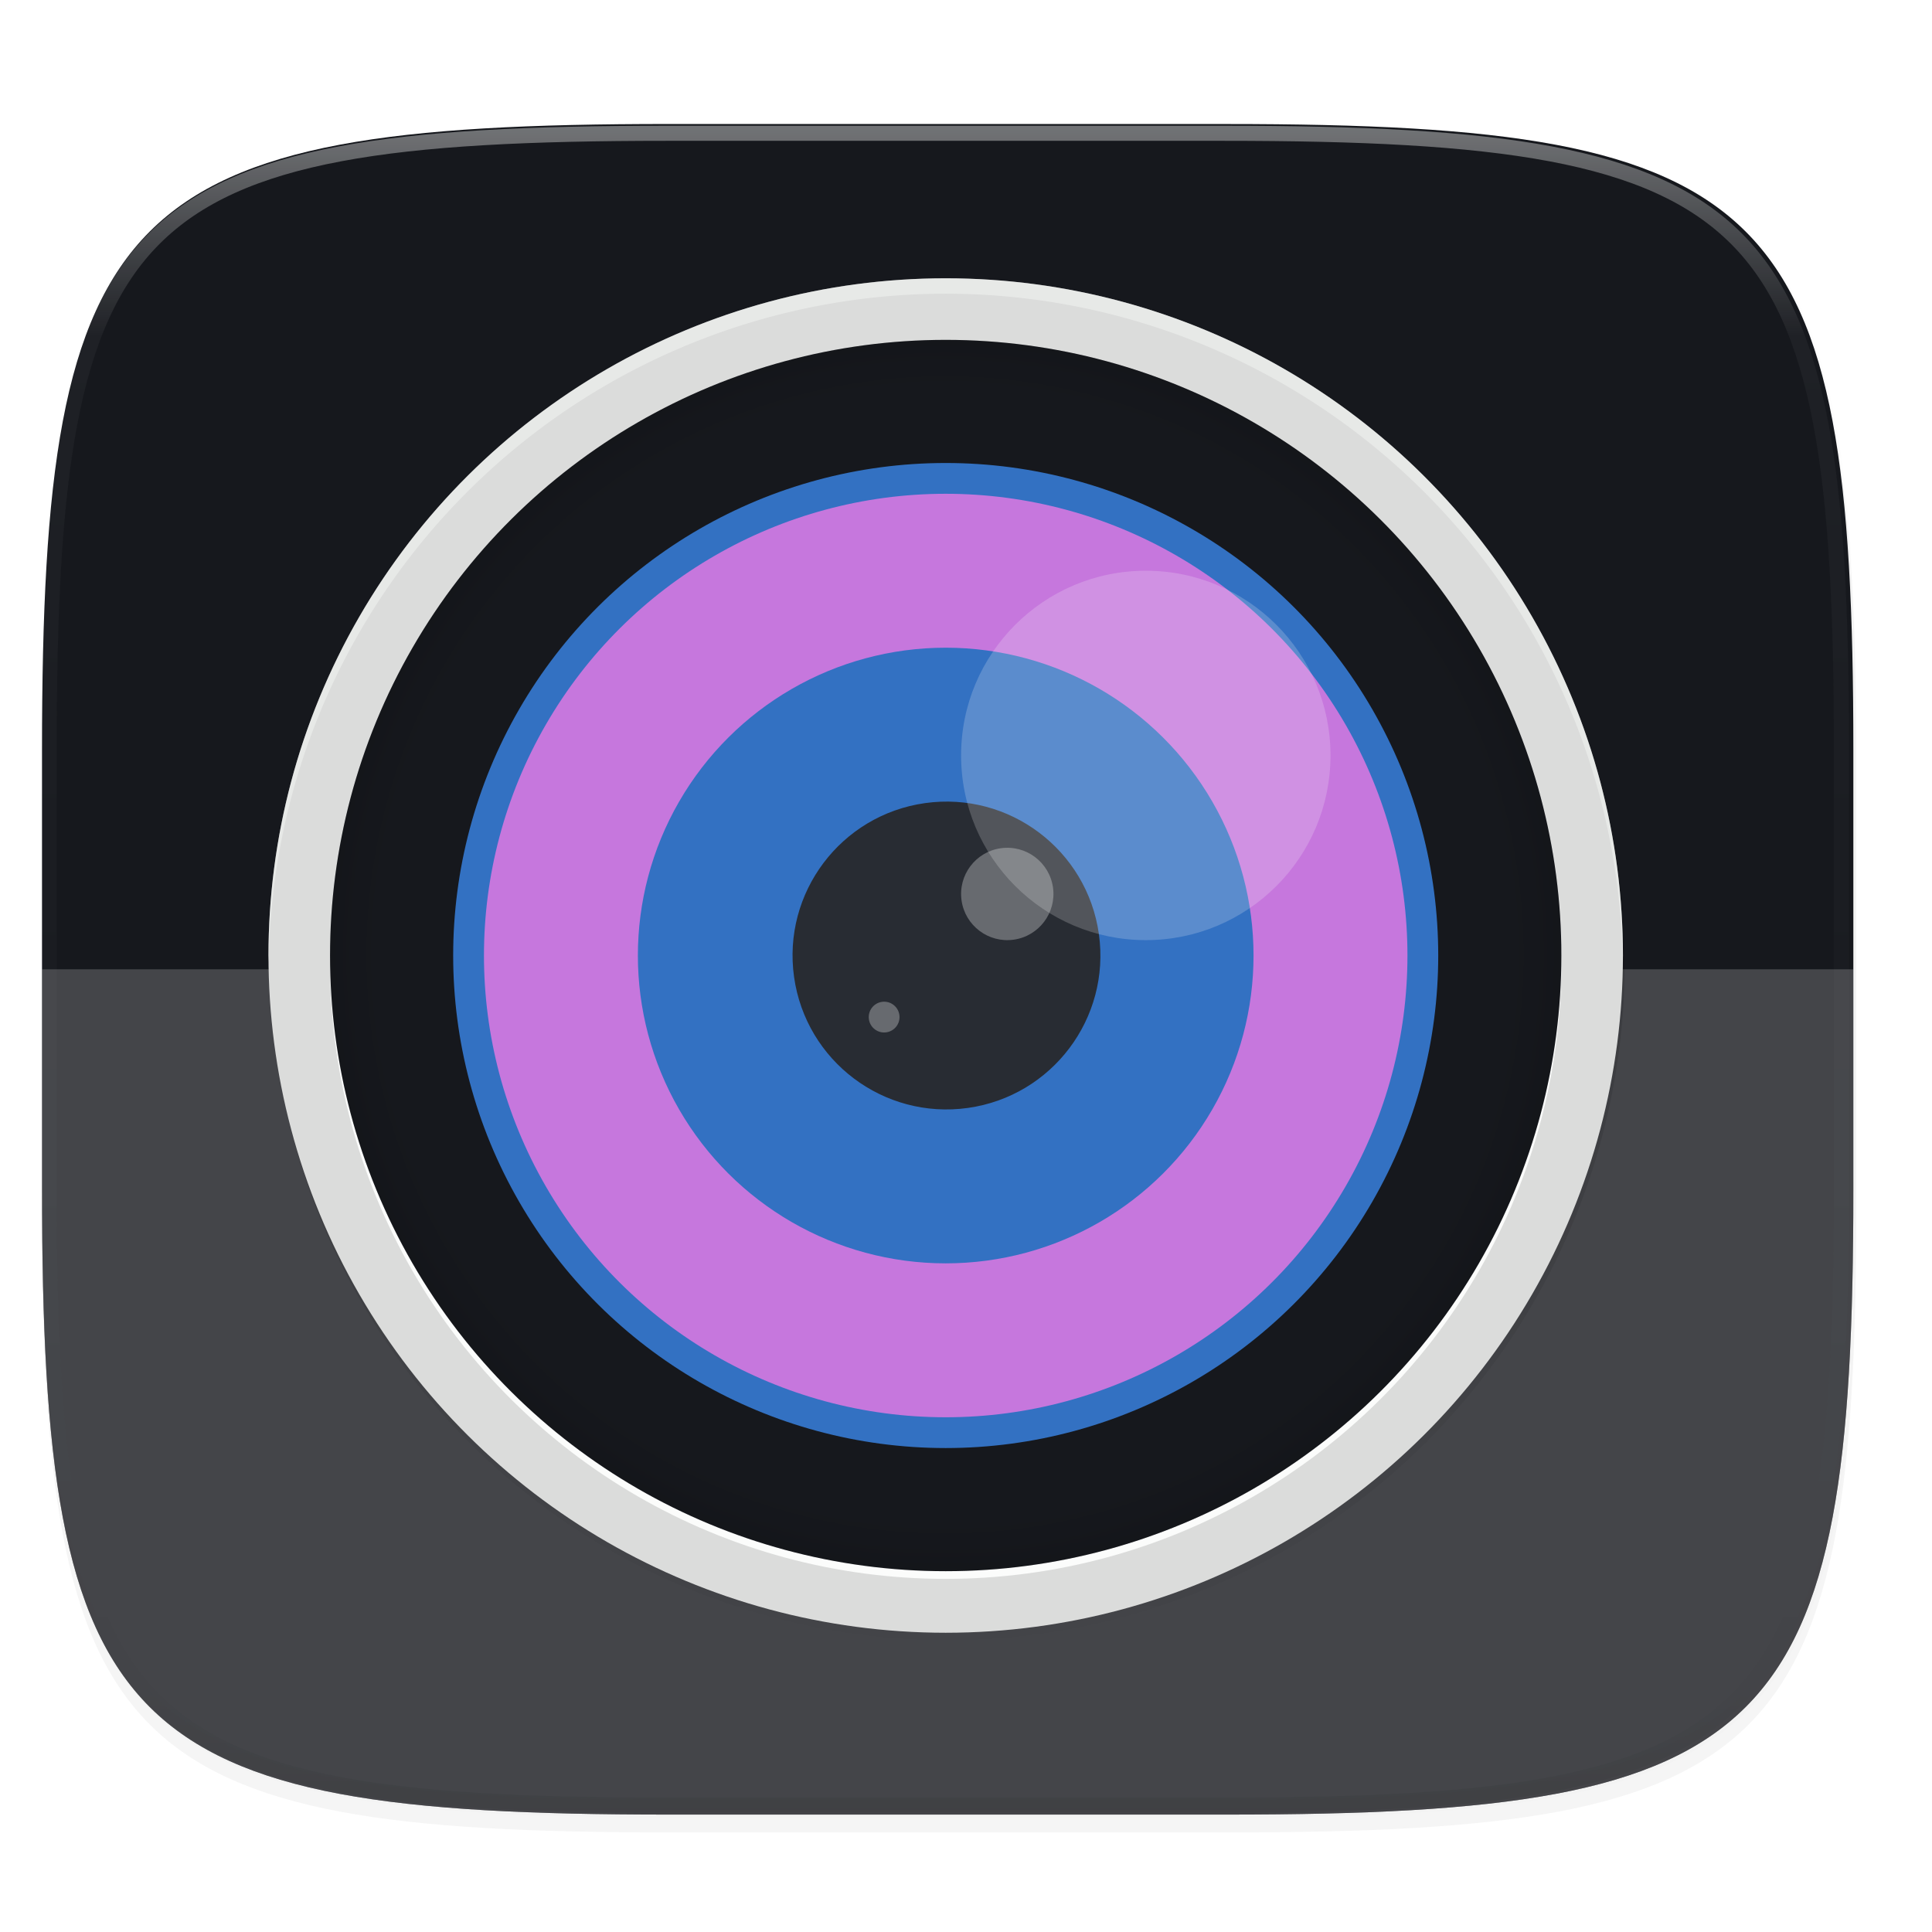 <svg width="256" height="256" viewBox="0 0 67.73 67.73" xmlns="http://www.w3.org/2000/svg">
    <defs>
        <linearGradient id="e" x1="296" x2="296" y1="-212" y2="236" gradientUnits="userSpaceOnUse">
            <stop offset="0" stop-color="#FBFCFB"/>
            <stop offset=".125" stop-color="#FBFCFB" stop-opacity=".098"/>
            <stop offset=".925" stop-opacity=".098"/>
            <stop offset="1" stop-opacity=".498"/>
        </linearGradient>
        <clipPath id="d">
            <path d="M361.938-212C507.235-212 528-191.287 528-46.125v116.25C528 215.286 507.235 236 361.937 236H214.063C68.766 236 48 215.286 48 70.125v-116.25C48-191.287 68.765-212 214.063-212z" fill="#C677DD"/>
        </clipPath>
        <filter id="b" x="-.01" y="-.01" width="1.023" height="1.025" color-interpolation-filters="sRGB">
            <feGaussianBlur stdDeviation="1.16"/>
        </filter>
        <filter id="a" x="-.02" y="-.03" width="1.046" height="1.05" color-interpolation-filters="sRGB">
            <feGaussianBlur stdDeviation="2.32"/>
        </filter>
        <filter id="f" x="-.01" y="-.01" width="1.024" height="1.024" color-interpolation-filters="sRGB">
            <feGaussianBlur stdDeviation="1.76"/>
        </filter>
        <linearGradient id="g" x1="-434" x2="-82" y1="-256" y2="-256" gradientUnits="userSpaceOnUse">
            <stop offset="0" stop-opacity="0"/>
            <stop offset=".733"/>
            <stop offset="1" stop-opacity="0"/>
        </linearGradient>
        <radialGradient id="h" cx="-256" cy="-256.2" r="96" gradientTransform="matrix(0 -.833 -.833 0 -461.5 -57.334)" gradientUnits="userSpaceOnUse">
            <stop offset="0" stop-opacity="0"/>
            <stop offset=".899" stop-opacity="0"/>
            <stop offset=".949" stop-opacity=".262"/>
            <stop offset="1"/>
        </radialGradient>
        <linearGradient id="c" x1="35.205" x2="34.335" y1="233.949" y2="291.902" gradientTransform="scale(.58 1.724)" gradientUnits="userSpaceOnUse">
            <stop stop-color="#16181D" offset="0"/>
            <stop stop-color="#16181D" offset="1"/>
        </linearGradient>
    </defs>
    <path transform="matrix(.265 0 0 .265 0 3.404)" d="M162.537 5.568c72.648 0 83.031 10.357 83.031 82.938v58.125c0 72.58-10.383 82.937-83.031 82.937H88.599c-72.648 0-83.031-10.357-83.031-82.937V88.506c0-72.581 10.383-82.938 83.031-82.938z" filter="url(#a)" opacity=".2"/>
    <path transform="matrix(.265 0 0 .265 0 3.404)" d="M162.537 3.568c72.648 0 83.031 10.357 83.031 82.938v58.125c0 72.58-10.383 82.937-83.031 82.937H88.599c-72.648 0-83.031-10.357-83.031-82.937V86.506c0-72.581 10.383-82.938 83.031-82.938z" filter="url(#b)" opacity=".1"/>
    <path d="M23.442 233.614c-9.611 0-15.102.684-18.192 3.77-3.09 3.087-3.777 8.572-3.777 18.174v15.38c0 9.601.686 15.086 3.777 18.173 3.09 3.086 8.58 3.77 18.192 3.77h19.563c9.61 0 15.101-.684 18.192-3.77 3.09-3.087 3.776-8.572 3.776-18.174v-15.379c0-9.602-.686-15.087-3.776-18.173-3.09-3.087-8.581-3.77-18.192-3.77z" fill="url(#c)" transform="translate(0 -229.267)"/>
    <path d="M1.473 41.141v.53c0 9.602.686 15.086 3.777 18.173 3.09 3.087 8.58 3.77 18.192 3.77h19.563c9.61 0 15.101-.683 18.192-3.77 3.09-3.087 3.776-8.571 3.776-18.174v-.529c0 9.602-.686 15.087-3.776 18.174-3.09 3.086-8.581 3.77-18.192 3.77H23.442c-9.611 0-15.102-.684-18.192-3.77-3.09-3.087-3.777-8.572-3.777-18.174z" fill="#16181D" opacity=".2"/>
    <path transform="matrix(.132 0 0 .132 -4.877 32.393)" d="M361.938-212C507.235-212 528-191.287 528-46.125v116.25C528 215.286 507.235 236 361.937 236H214.063C68.766 236 48 215.286 48 70.125v-116.25C48-191.287 68.765-212 214.063-212z" clip-path="url(#d)" fill="none" opacity=".4" stroke-linecap="round" stroke-linejoin="round" stroke-width="8" stroke="url(#e)"/>
    <path d="M1.473 33.981v7.69c0 19.203 2.747 21.943 21.969 21.943h19.563c19.221 0 21.968-2.74 21.968-21.944v-7.689z" fill="#FBFCFB" opacity=".2"/>
    <g transform="matrix(.529 0 0 .529 .62 -.472)">
        <circle transform="matrix(0 -.255 -.255 0 -3.661 -1.074)" cx="-258" cy="-256" r="176" fill-opacity=".996" filter="url(#f)" opacity=".1"/>
        <circle transform="matrix(0 -.255 -.255 0 -3.661 -1.074)" cx="-258" cy="-256" r="176" fill="url(#g)" filter="url(#filter4291)" opacity=".4"/>
        <g transform="matrix(.51 0 0 .51 187.98 -15.345)">
            <circle transform="matrix(0 -1 -1 0 0 0)" cx="-156" cy="248" r="88" fill="#DBDCDB"/>
            <circle transform="matrix(0 -1 -1 0 0 0)" cx="-157" cy="248" r="80" fill="#FBFCFB"/>
            <circle transform="matrix(0 -1 -1 0 0 0)" cx="-156" cy="248" r="80" fill="#16181D"/>
            <path d="M-248 76a80 80 0 0 0-80 80 80 80 0 0 0 80 80 80 80 0 0 0 80-80 80 80 0 0 0-80-80zm0 28.622A51.378 51.378 0 0 1-196.624 156 51.378 51.378 0 0 1-248 207.378 51.378 51.378 0 0 1-299.379 156 51.378 51.378 0 0 1-248 104.622z" fill="url(#h)" opacity=".1"/>
            <circle transform="matrix(0 -1 -1 0 0 0)" cx="-156" cy="248" r="64" fill="#3371C2"/>
            <circle transform="matrix(0 -1 -1 0 0 0)" cx="-156" cy="248" r="60" fill="#C677DD"/>
            <circle transform="matrix(0 -1 -1 0 0 0)" cx="-156" cy="248" r="40" fill="#3371C2"/>
            <circle transform="scale(-1 1) rotate(-82)" cx="-119.981" cy="267.198" r="20" fill="#282C33"/>
            <circle transform="rotate(-8)" cx="-258.262" cy="113.158" r="6" fill="#FBFCFB" opacity=".3"/>
            <circle transform="rotate(-8)" cx="-276.333" cy="126.776" r="2" fill="#FBFCFB" opacity=".3"/>
            <circle cx="-222" cy="130" r="24" fill="#FBFCFB" opacity=".2"/>
            <path d="M-248 68a88 88 0 0 0-88 88 88 88 0 0 0 .041.83A88 88 0 0 1-248 70a88 88 0 0 1 87.959 87.17A88 88 0 0 0-160 156a88 88 0 0 0-88-88z" fill="#FBFCFB" opacity=".4"/>
        </g>
    </g>
</svg>
